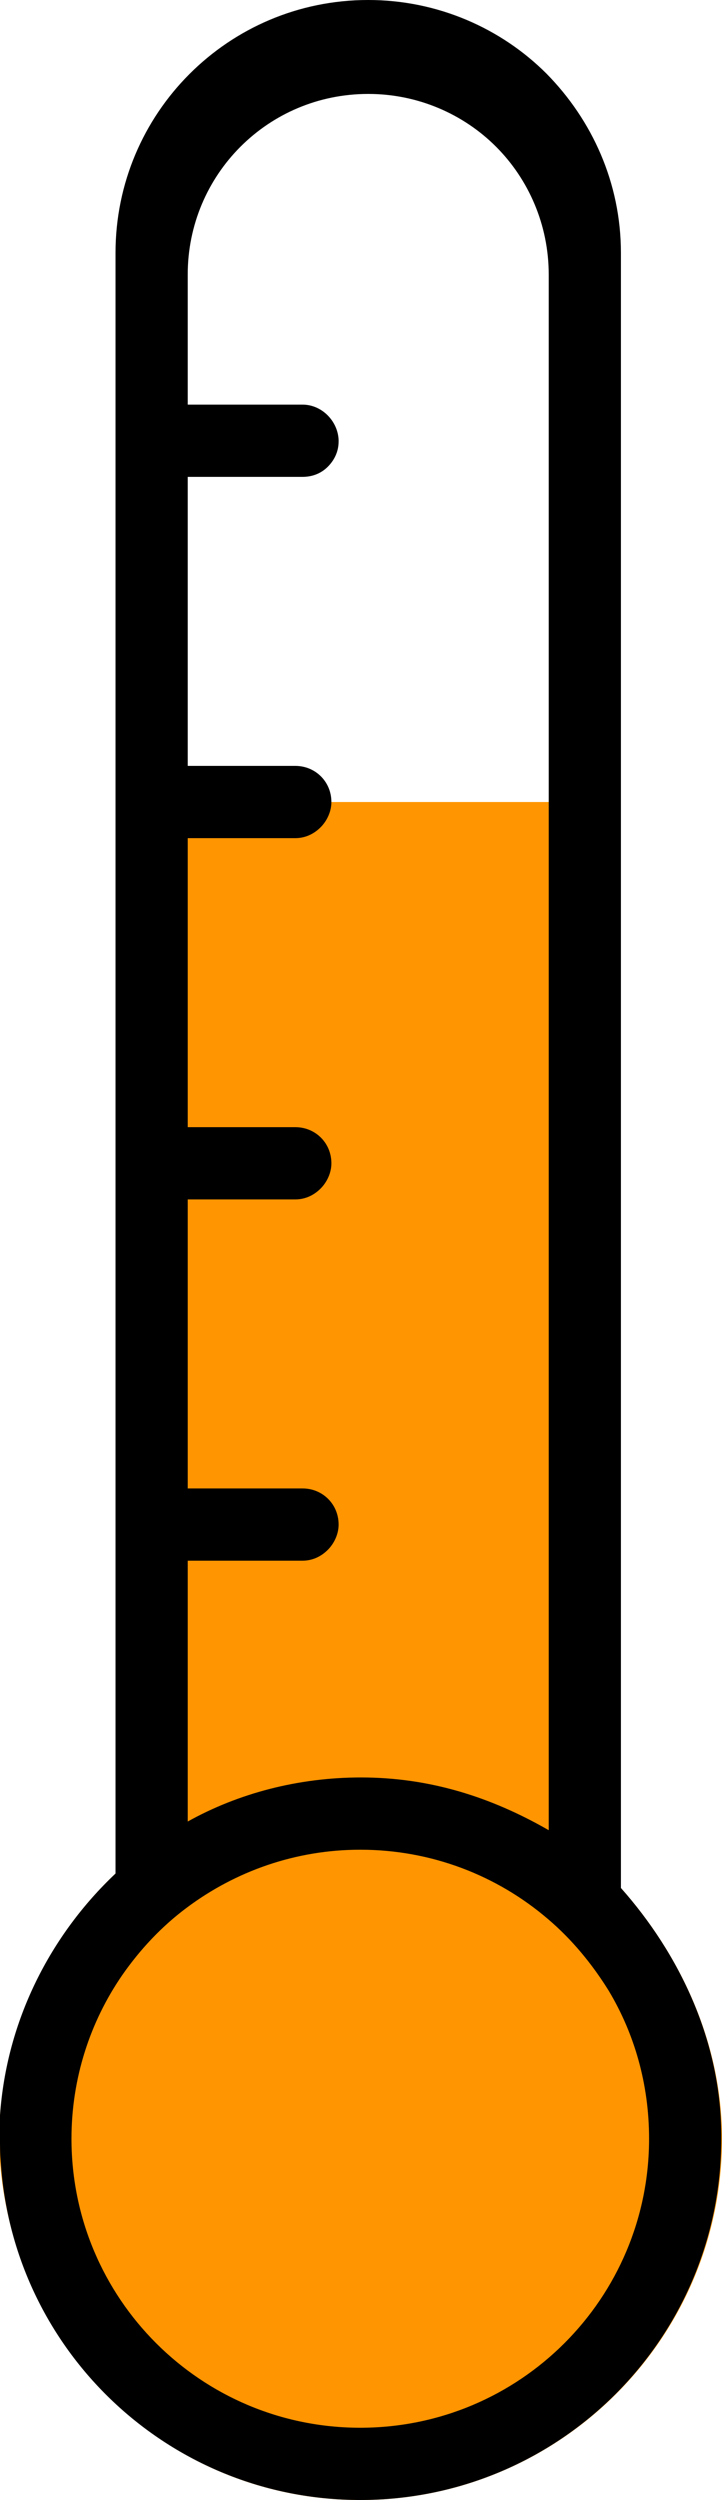<?xml version="1.0" encoding="utf-8"?>
<!-- Generator: Adobe Illustrator 19.1.0, SVG Export Plug-In . SVG Version: 6.00 Build 0)  -->
<!DOCTYPE svg PUBLIC "-//W3C//DTD SVG 1.1//EN" "http://www.w3.org/Graphics/SVG/1.1/DTD/svg11.dtd">
<svg version="1.1" id="Layer_1" xmlns="http://www.w3.org/2000/svg" xmlns:xlink="http://www.w3.org/1999/xlink" x="0px" y="0px"
	 viewBox="0 0 100 346" enable-background="new 0 0 100 346" xml:space="preserve">
<path fill="#FF9500" d="M100,296c0,27.6-22.5,50-50.1,50C23.3,346,2,325.3,0,299.1v-6.3c1-13.2,7-25,16-33.5V111h70v150.3
	C94,270.3,100,282.5,100,296z"/>
<path d="M86,261.3V35c0-9.7-4-18.4-10.3-24.8C69.4,3.9,60.6,0,51,0C31.6,0,16,15.7,16,35v224.3c-9,8.5-15.1,20.3-16,33.5
	C0,293.9,0,295,0,296s0,2.1,0.1,3.1C1.7,325.3,23.4,346,49.9,346c27.6,0,50-22.4,50-50C100,282.5,94,270.3,86,261.3z M41.9,56H26V38
	c0-13.8,11.1-25,25-25c6.9,0,13.2,2.8,17.7,7.3C73.2,24.8,76,31.1,76,38v215.3c-8-4.6-16.5-7.3-26-7.3c-8.7,0-17,2.2-24,6.1V216
	h15.9c1.4,0,2.6-0.6,3.5-1.5c0.9-0.9,1.5-2.2,1.5-3.5c0-2.8-2.2-5-5-5H26v-40h14.9c1.4,0,2.6-0.6,3.5-1.5c0.9-0.9,1.5-2.2,1.5-3.5
	c0-2.8-2.2-5-5-5H26v-40h14.9c1.4,0,2.6-0.6,3.5-1.5c0.9-0.9,1.5-2.2,1.5-3.5c0-2.8-2.2-5-5-5H26V66h15.9c1.4,0,2.6-0.5,3.5-1.4
	c0.9-0.9,1.5-2.1,1.5-3.5c0,0,0-0.1,0-0.2C46.8,58.3,44.6,56,41.9,56z M49.9,336c-22.1,0-40-17.9-40-40c0-8.4,2.6-16.2,7-22.6
	c2.5-3.6,5.5-6.8,9-9.4c6.7-5,15-8,24-8c9.9,0,19,3.6,26,9.6c3.3,2.8,6.1,6.2,8.4,9.9c3.6,6,5.6,13,5.6,20.5
	C89.9,318.1,72,336,49.9,336z"/>
</svg>
